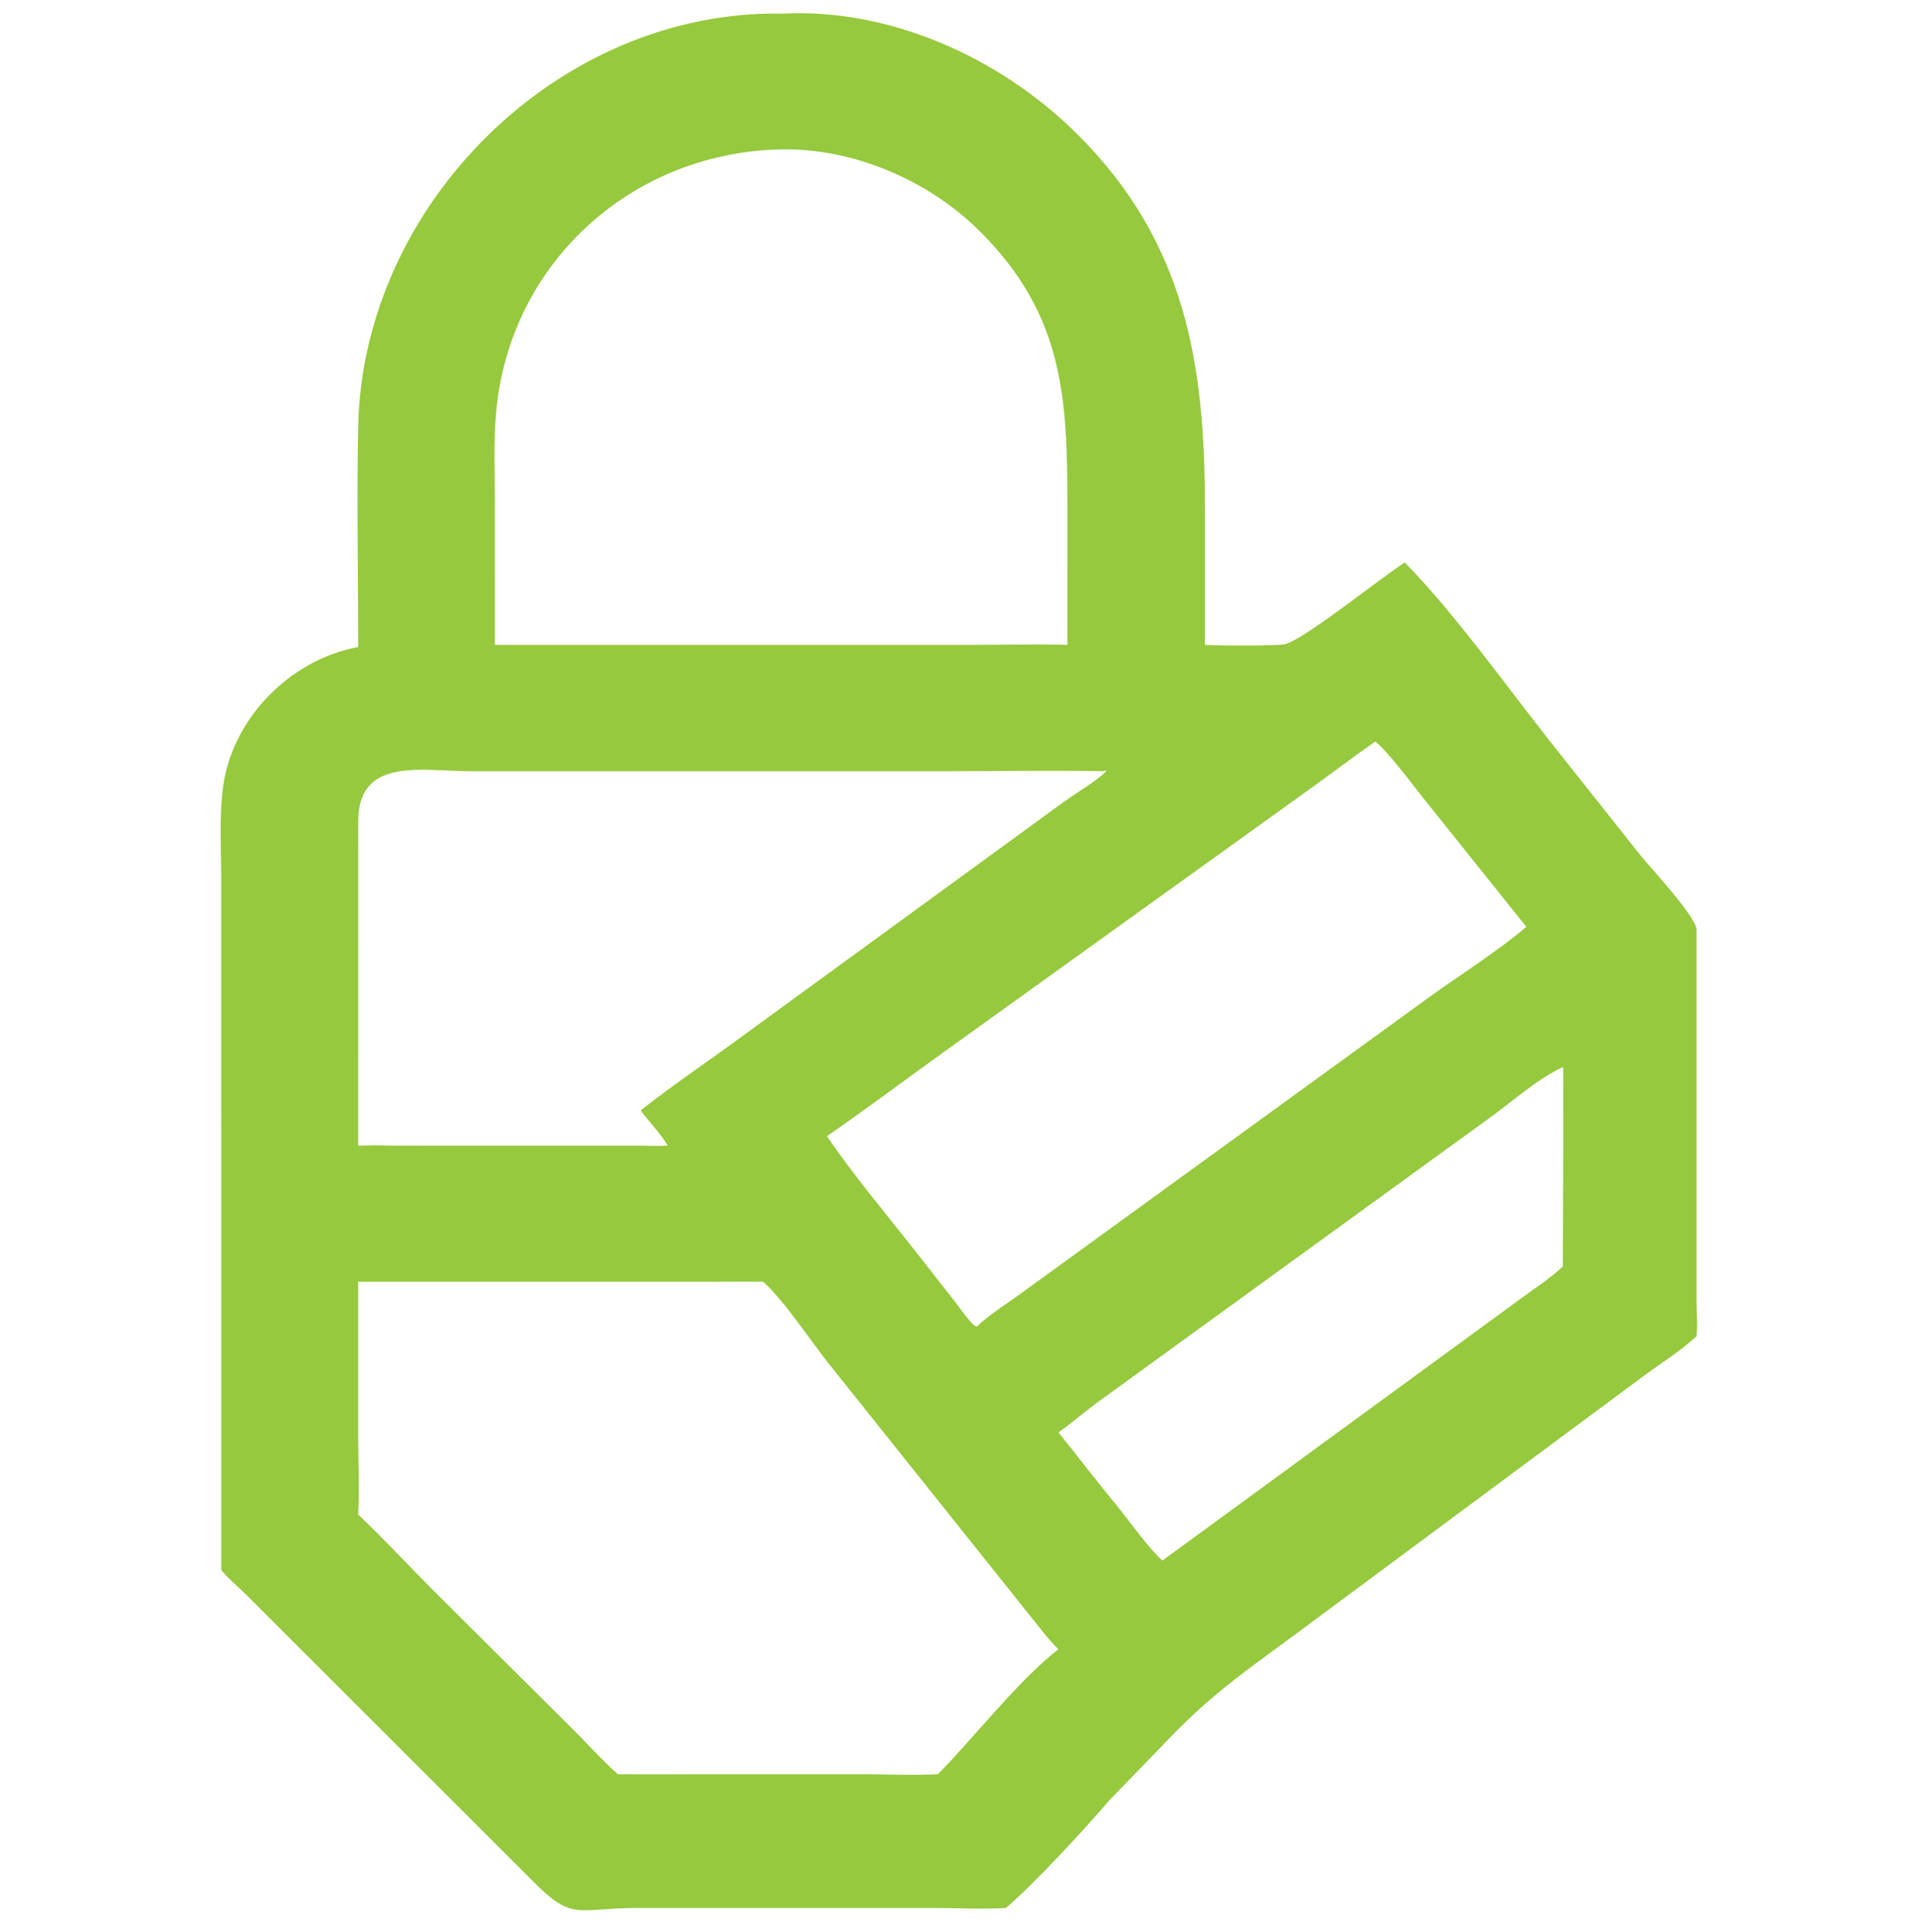 <svg xmlns="http://www.w3.org/2000/svg" width="120" height="121" fill="none"><g clip-path="url(#a)"><path fill="#96C93D" d="M49.004.854c6.788-.351 13.673 2.79 18.435 7.517 6.846 6.795 8.03 14.45 8.027 23.483v8.537c.626.055 4.604.072 5.017-.042 1.276-.353 5.657-3.905 7.497-5.124 3.034 3.081 6.41 7.8 9.122 11.236l5.646 7.117c.575.713 3.511 3.865 3.506 4.651v23.169c.001.759.087 1.549-.001 2.302-.959.888-2.152 1.635-3.208 2.406l-20.977 15.562c-3.493 2.622-5.796 4.054-8.84 7.22l-3.747 3.868c-1.489 1.749-4.779 5.315-6.483 6.746-1.504.097-3.08.001-4.593.001H39.916c-3.782 0-4.026.878-6.532-1.672L15.292 99.757c-.476-.467-1.014-.9-1.435-1.418l-.002-43.305c0-1.855-.127-3.826.105-5.666.547-4.338 4.195-8.06 8.474-8.843 0-4.589-.092-9.196-.002-13.783C22.707 12.778 35.022.59 49.004.854Zm-4.62 79.429h-21.95v9.755c.001 1.59.095 3.238 0 4.822 1.57 1.493 3.044 3.076 4.567 4.615l8.577 8.535c1.044 1.019 2.034 2.144 3.119 3.115 1.895.021 3.792-.001 5.688 0l9.642.001c1.555.001 3.158.082 4.71-.001 2.293-2.308 5.07-5.91 7.556-7.829-.644-.614-1.177-1.347-1.735-2.038L51.84 85.328c-1.066-1.352-2.817-3.984-4.043-5.045-1.137-.014-2.275-.004-3.412 0Zm3.928-70.906c-9.282.491-16.625 7.543-17.27 16.83-.12 1.73-.048 3.5-.048 5.234l.002 8.95h18.575l11.464-.002c1.934 0 3.882-.05 5.815.002l.002-8.79c-.002-6.698-.246-11.86-5.43-17.062-3.352-3.364-8.328-5.437-13.11-5.162Zm20.794 38.926c-3.229-.059-6.47 0-9.7.001H29.459c-2.974 0-6.986-.925-7.022 3.082l-.002 20.369c.662-.013 1.323-.03 1.985 0l15.487.002c.633 0 1.28.04 1.911-.002-.48-.815-1.137-1.455-1.695-2.207 2.14-1.679 4.414-3.2 6.602-4.818l19.973-14.557c.595-.423 2.289-1.46 2.621-1.923-.084.01-.135.016-.212.053Zm17.02-1.854c-1.29.899-2.54 1.857-3.818 2.774l-23.24 16.702c-2.427 1.743-4.816 3.54-7.276 5.238 1.707 2.516 3.713 4.863 5.583 7.259l2.479 3.16c.179.225 1.121 1.609 1.339 1.493.788-.746 1.766-1.353 2.647-1.989l25.037-18.169c2.107-1.564 4.777-3.214 6.72-4.865l-6.519-8.145c-.651-.805-2.212-2.931-2.952-3.458ZM97.88 66.833c-1.637.79-2.958 1.996-4.412 3.059l-24.82 18.007c-.796.59-1.54 1.252-2.354 1.816 1.252 1.556 2.467 3.157 3.743 4.691.743.929 1.92 2.595 2.769 3.334L95.23 81.35c.883-.65 1.853-1.274 2.649-2.026 0-1.154.058-12.4.013-12.487l-.013-.003Z"/></g><defs><clipPath id="a"><path fill="#fff" d="M0 .5h120v120H0z"/></clipPath></defs></svg>